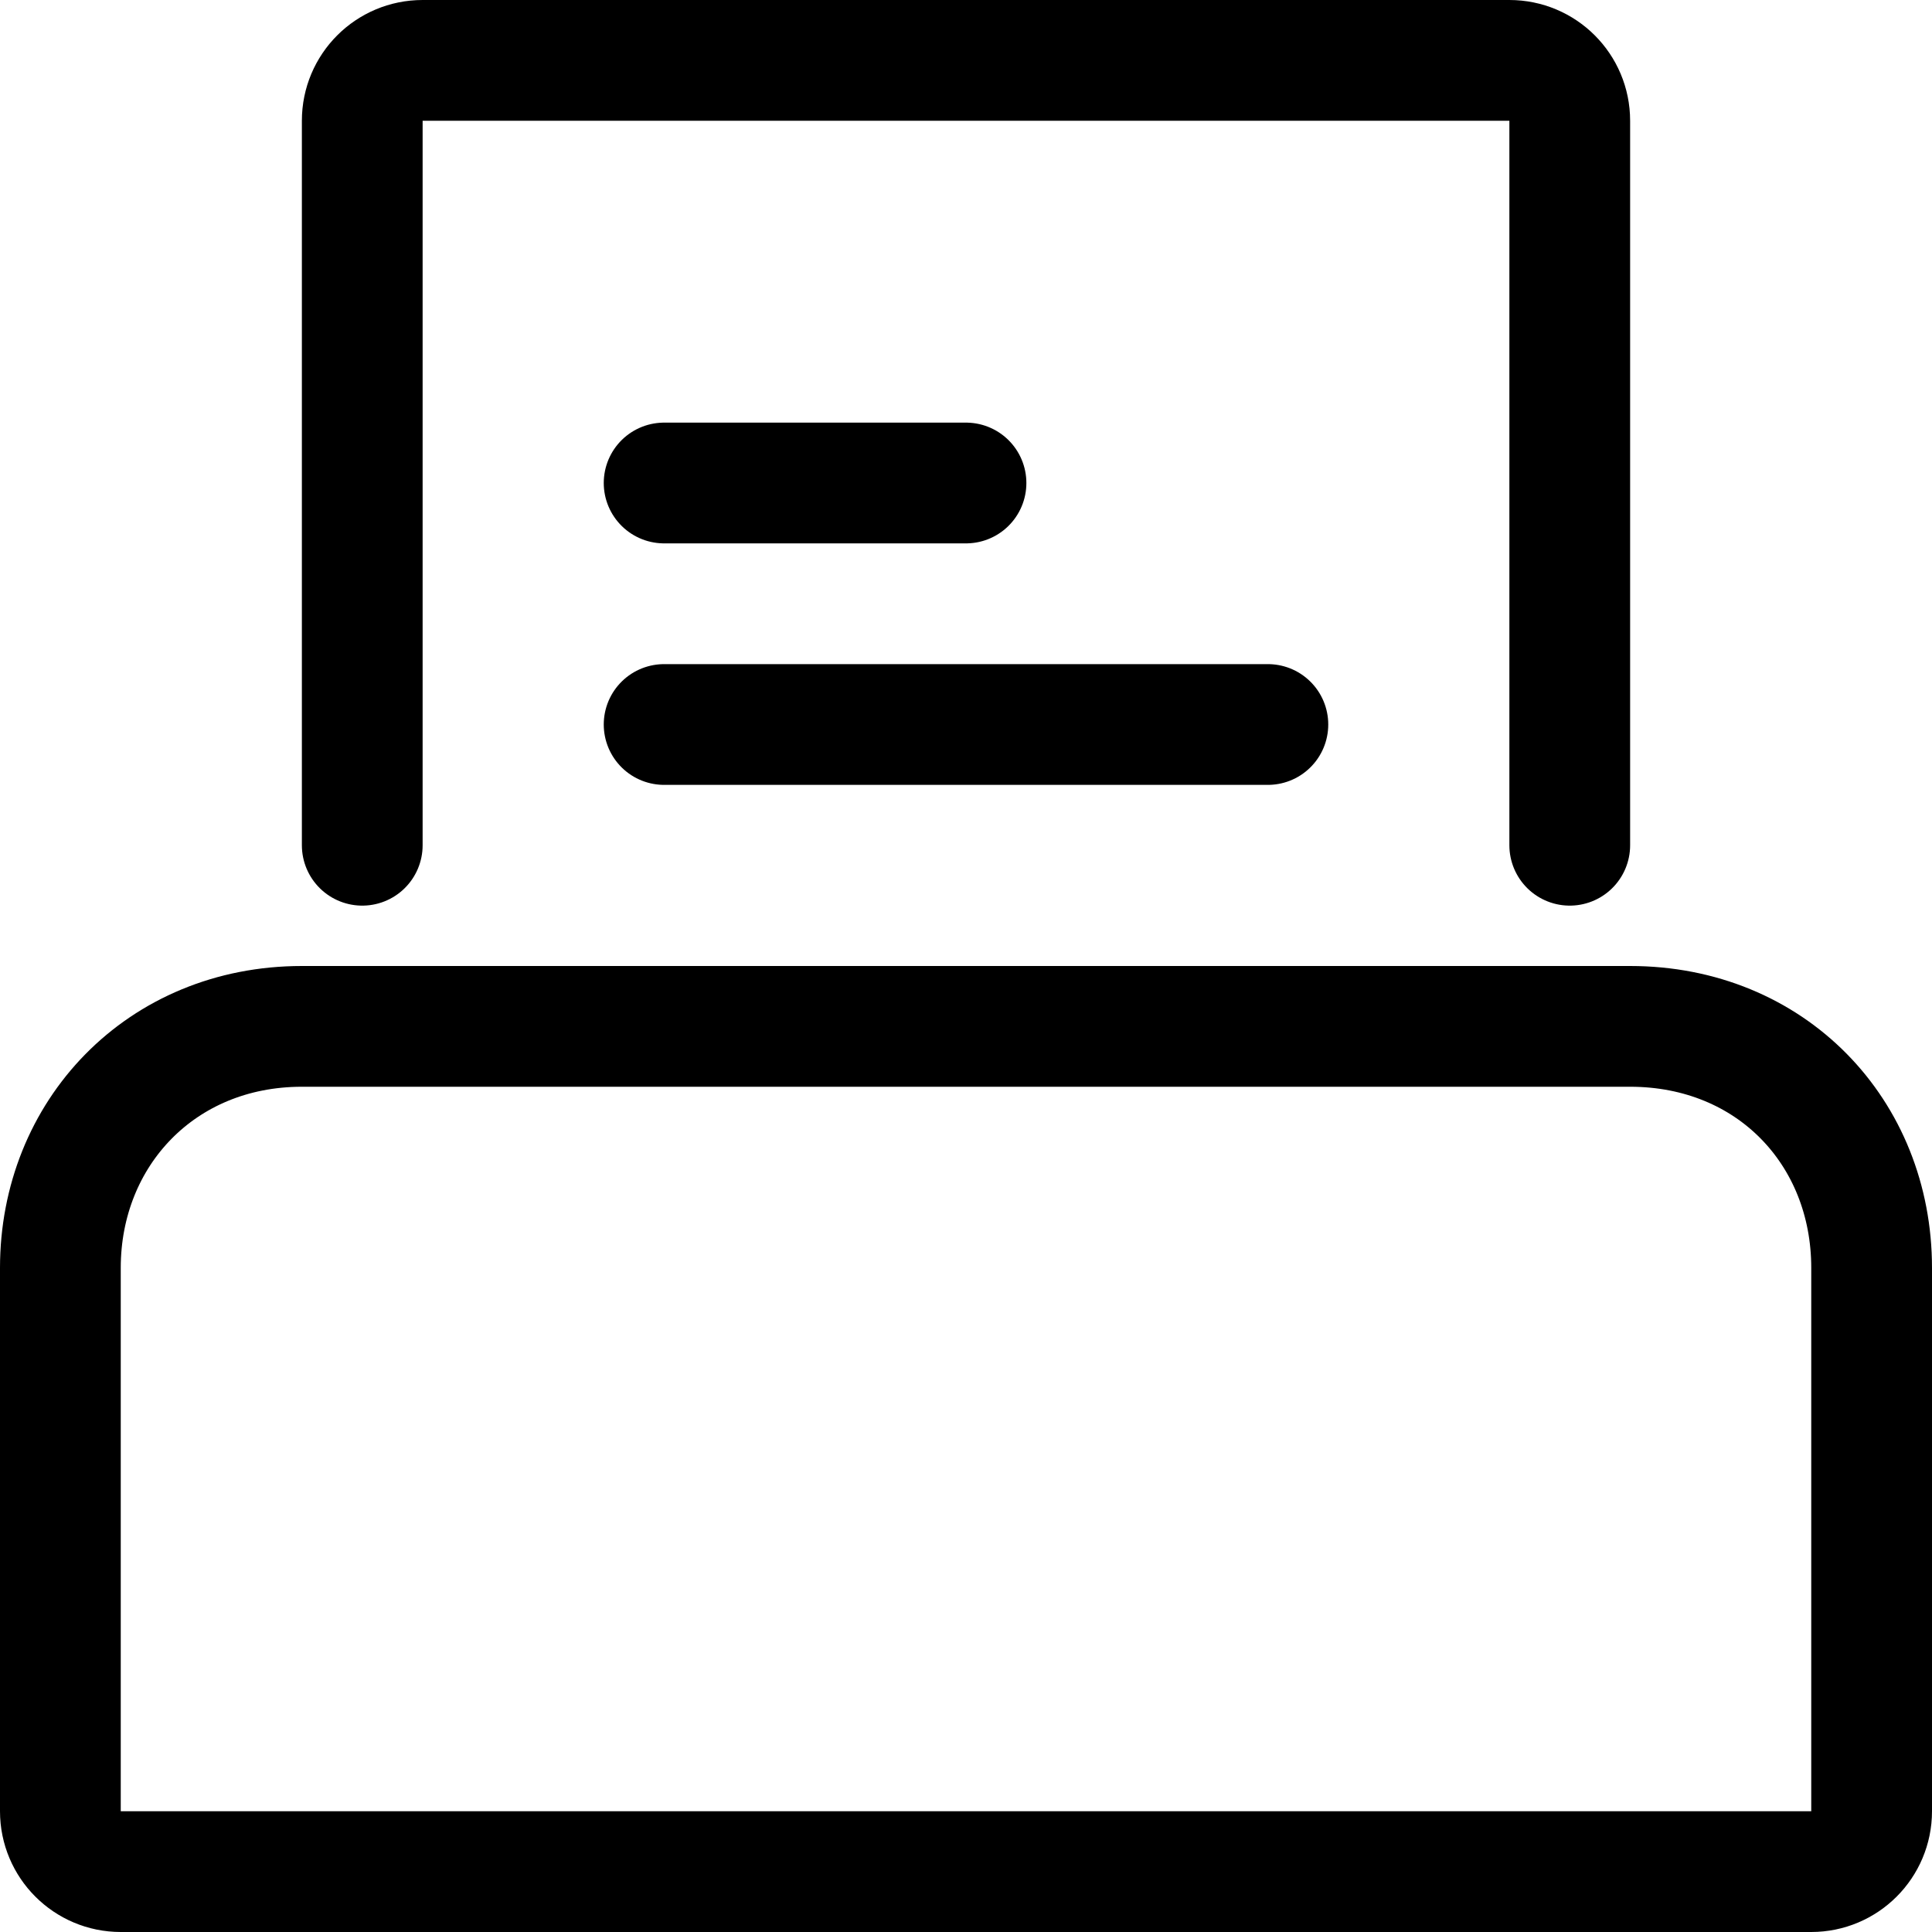 <?xml version="1.0" encoding="UTF-8" standalone="no"?>
<svg width="32px" height="32px" viewBox="0 0 32 32" version="1.1" xmlns="http://www.w3.org/2000/svg" xmlns:xlink="http://www.w3.org/1999/xlink">
    <!-- Generator: Sketch 3.8.3 (29802) - http://www.bohemiancoding.com/sketch -->
    <title>printer</title>
    <desc>Created with Sketch.</desc>
    <defs></defs>
    <g id="Page-1" stroke="none" stroke-width="1" fill="none" fill-rule="evenodd" stroke-linecap="round" stroke-linejoin="round">
        <g id="printer" stroke="#000000" stroke-width="2">
            <g transform="translate(1, 1)">
                <path d="M5,13 L5,1 C5,0.447 5.447,0 6,0 L24,0 C24.553,0 25,0.447 25,1 L25,13" id="Stroke-1"></path>
                <path d="M10,7 L15,7" id="Stroke-3"></path>
                <path d="M10,11 L20,11" id="Stroke-5"></path>
                <path d="M30,29 C30,29.552 29.553,30 29,30 L1,30 C0.447,30 0,29.552 0,29 L0,20 C0,17.771 1.667,16 4,16 L26,16 C28.333,16 30,17.75 30,20 L30,29 L30,29 Z" id="Stroke-7"></path>
                <path id="Stroke-9"></path>
                <path id="Stroke-11"></path>
            </g>
        </g>
    </g>
</svg>